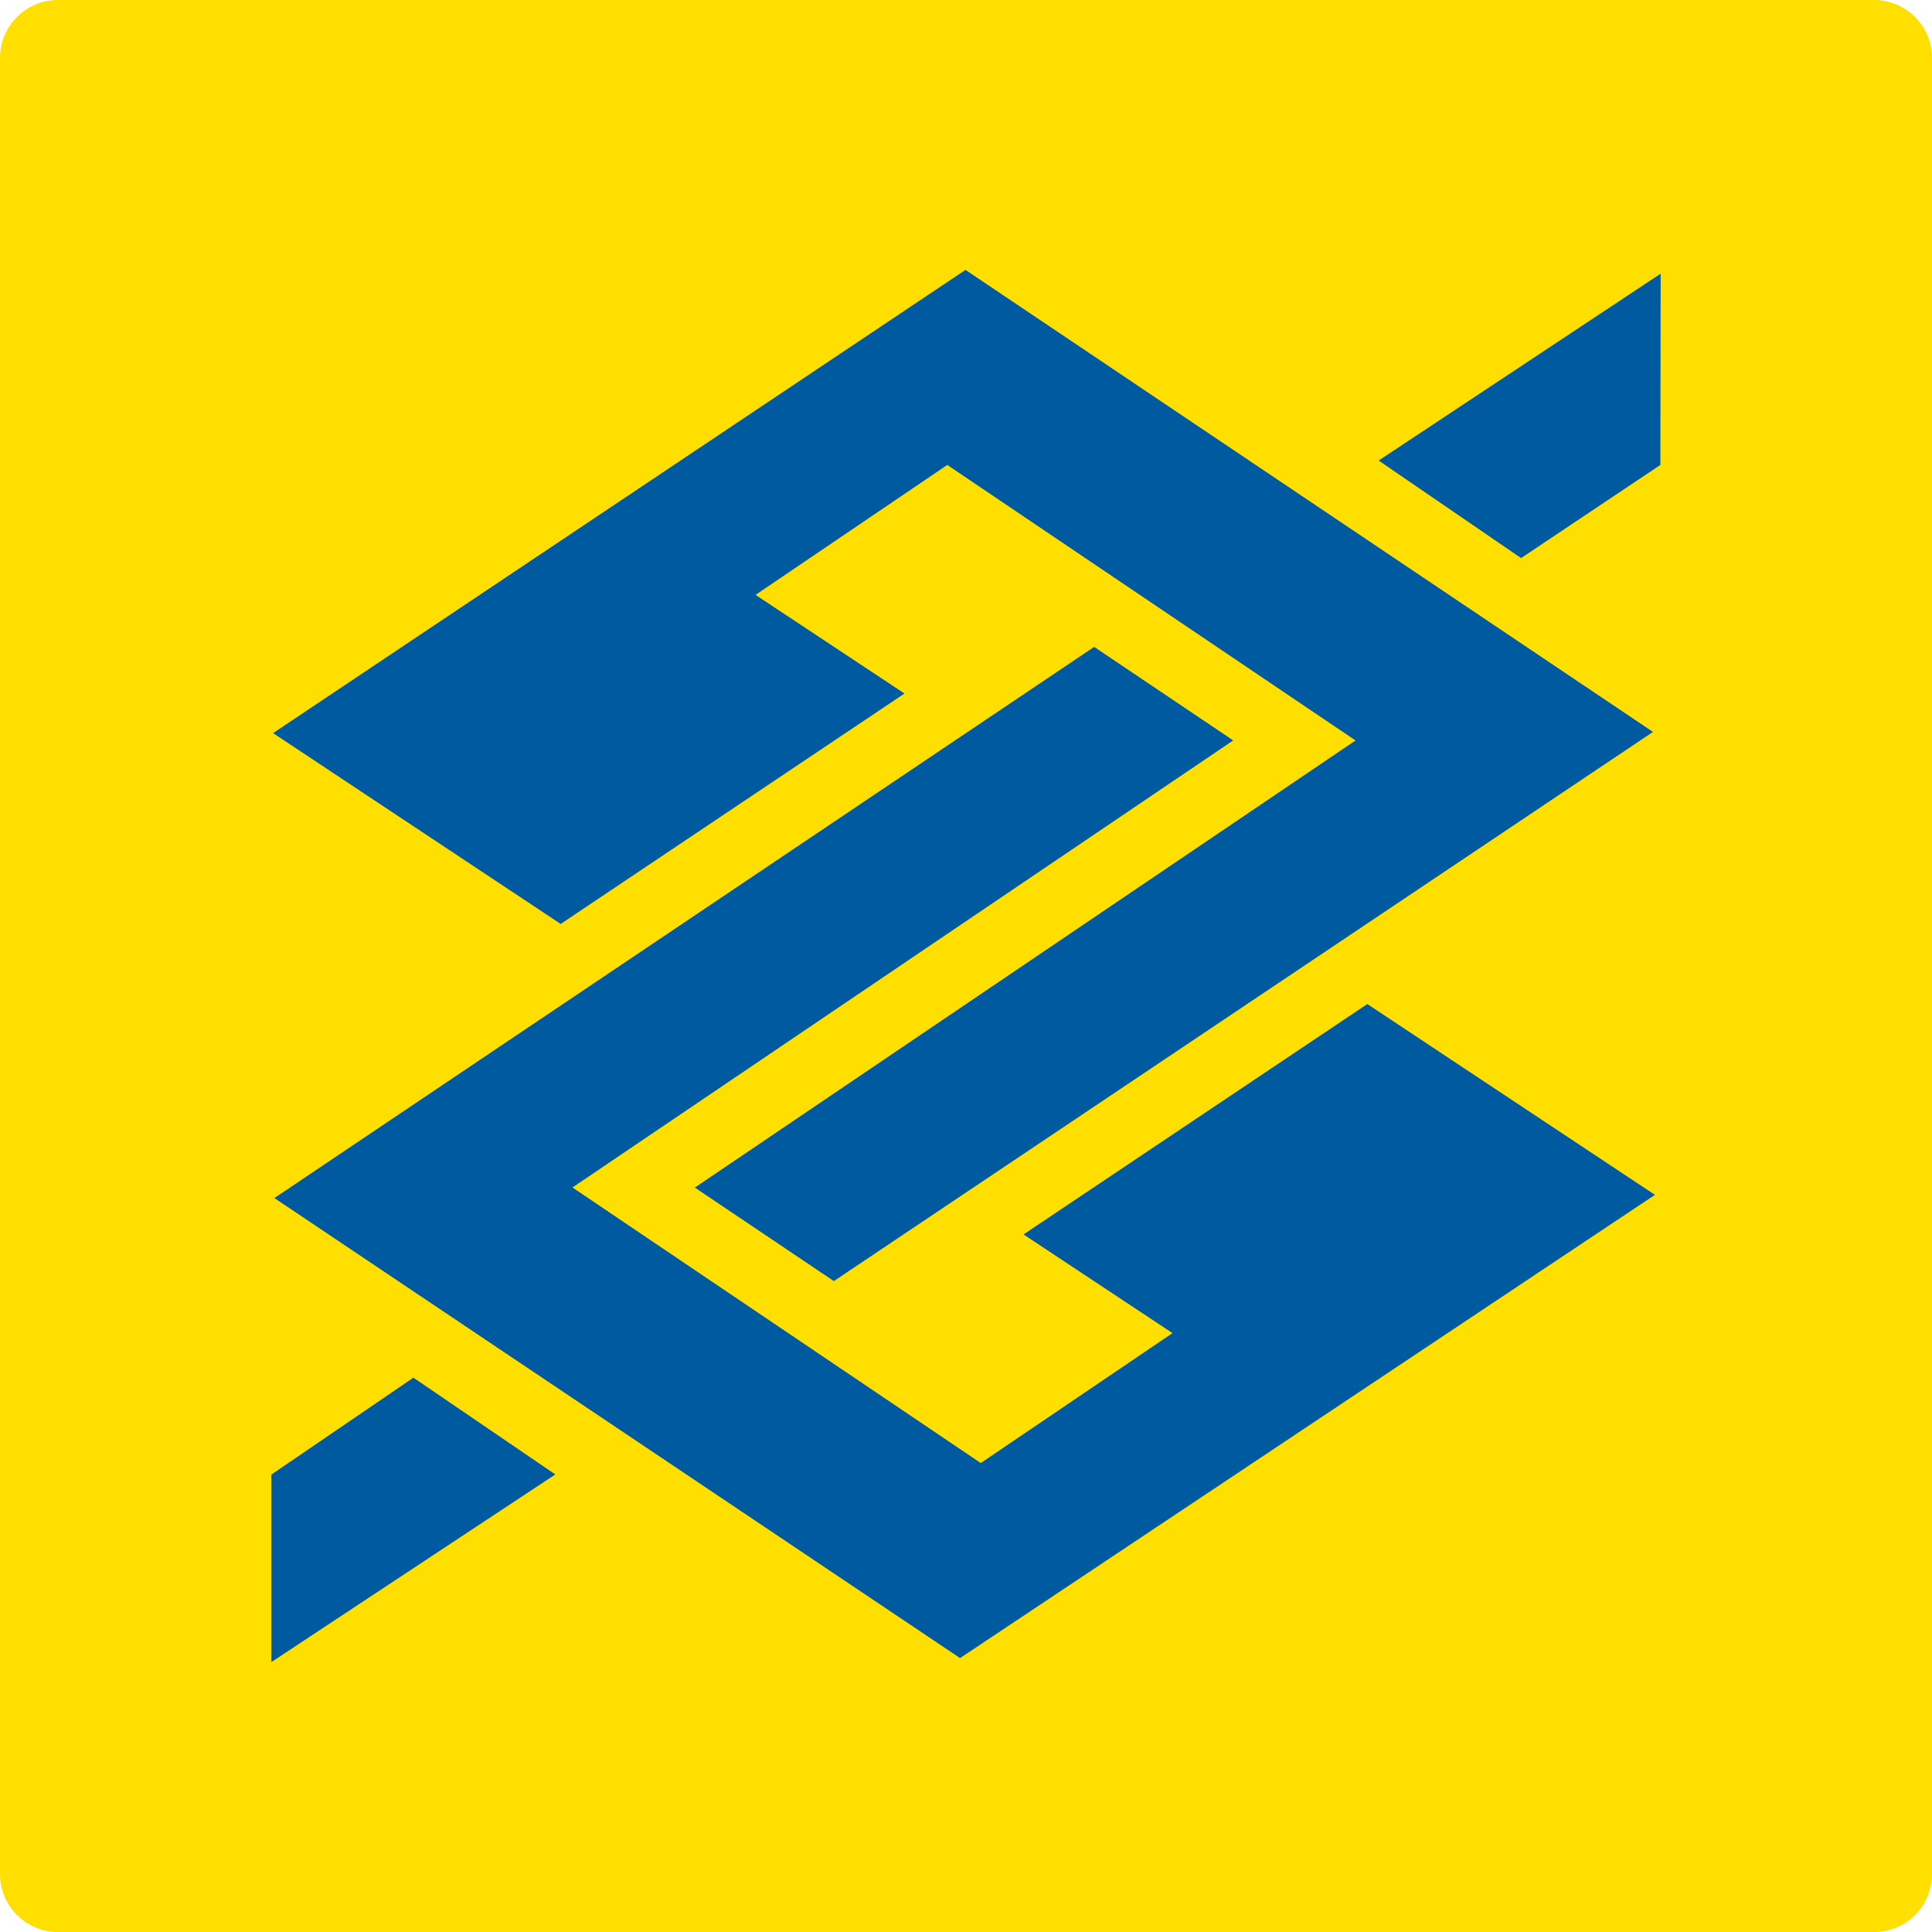 <?xml version="1.0" encoding="utf-8"?>
<!-- Generator: Adobe Illustrator 16.0.0, SVG Export Plug-In . SVG Version: 6.00 Build 0)  -->
<!DOCTYPE svg PUBLIC "-//W3C//DTD SVG 1.0//EN" "http://www.w3.org/TR/2001/REC-SVG-20010904/DTD/svg10.dtd">
<svg version="1.0" id="Capa_1" xmlns="http://www.w3.org/2000/svg" xmlns:xlink="http://www.w3.org/1999/xlink" x="0px" y="0px"
	 width="100px" height="100px" viewBox="0 0 100 100" enable-background="new 0 0 100 100" xml:space="preserve">
<path fill="#FFDF00" d="M100,97c0,1.657-1.343,3-3,3H3c-1.657,0-3-1.343-3-3V3c0-1.657,1.343-3,3-3h94c1.657,0,3,1.343,3,3V97z"/>
<path fill-rule="evenodd" clip-rule="evenodd" fill="#005A9F" d="M71.359,23.837l7.371,5.049l7.21-4.82l0.015-9.901L71.359,23.837
	L71.359,23.837L71.359,23.837z M28.743,76.317l-7.345-5.009l-7.353,5.017v9.705L28.743,76.317L28.743,76.317L28.743,76.317z
	 M56.634,33.483l7.197,4.841l-34.2,23.14l21.133,14.263l9.924-6.725l-7.711-5.108l17.795-11.925l14.887,9.877L49.692,85.822
	l-35.49-23.811L56.634,33.483L56.634,33.483L56.634,33.483z M43.161,66.309l-7.196-4.84l34.198-23.142L49.031,24.065l-9.924,6.726
	l7.709,5.106L29.022,47.823l-14.887-9.877l35.839-23.976l35.583,23.914L43.161,66.309L43.161,66.309L43.161,66.309z"/>
</svg>
